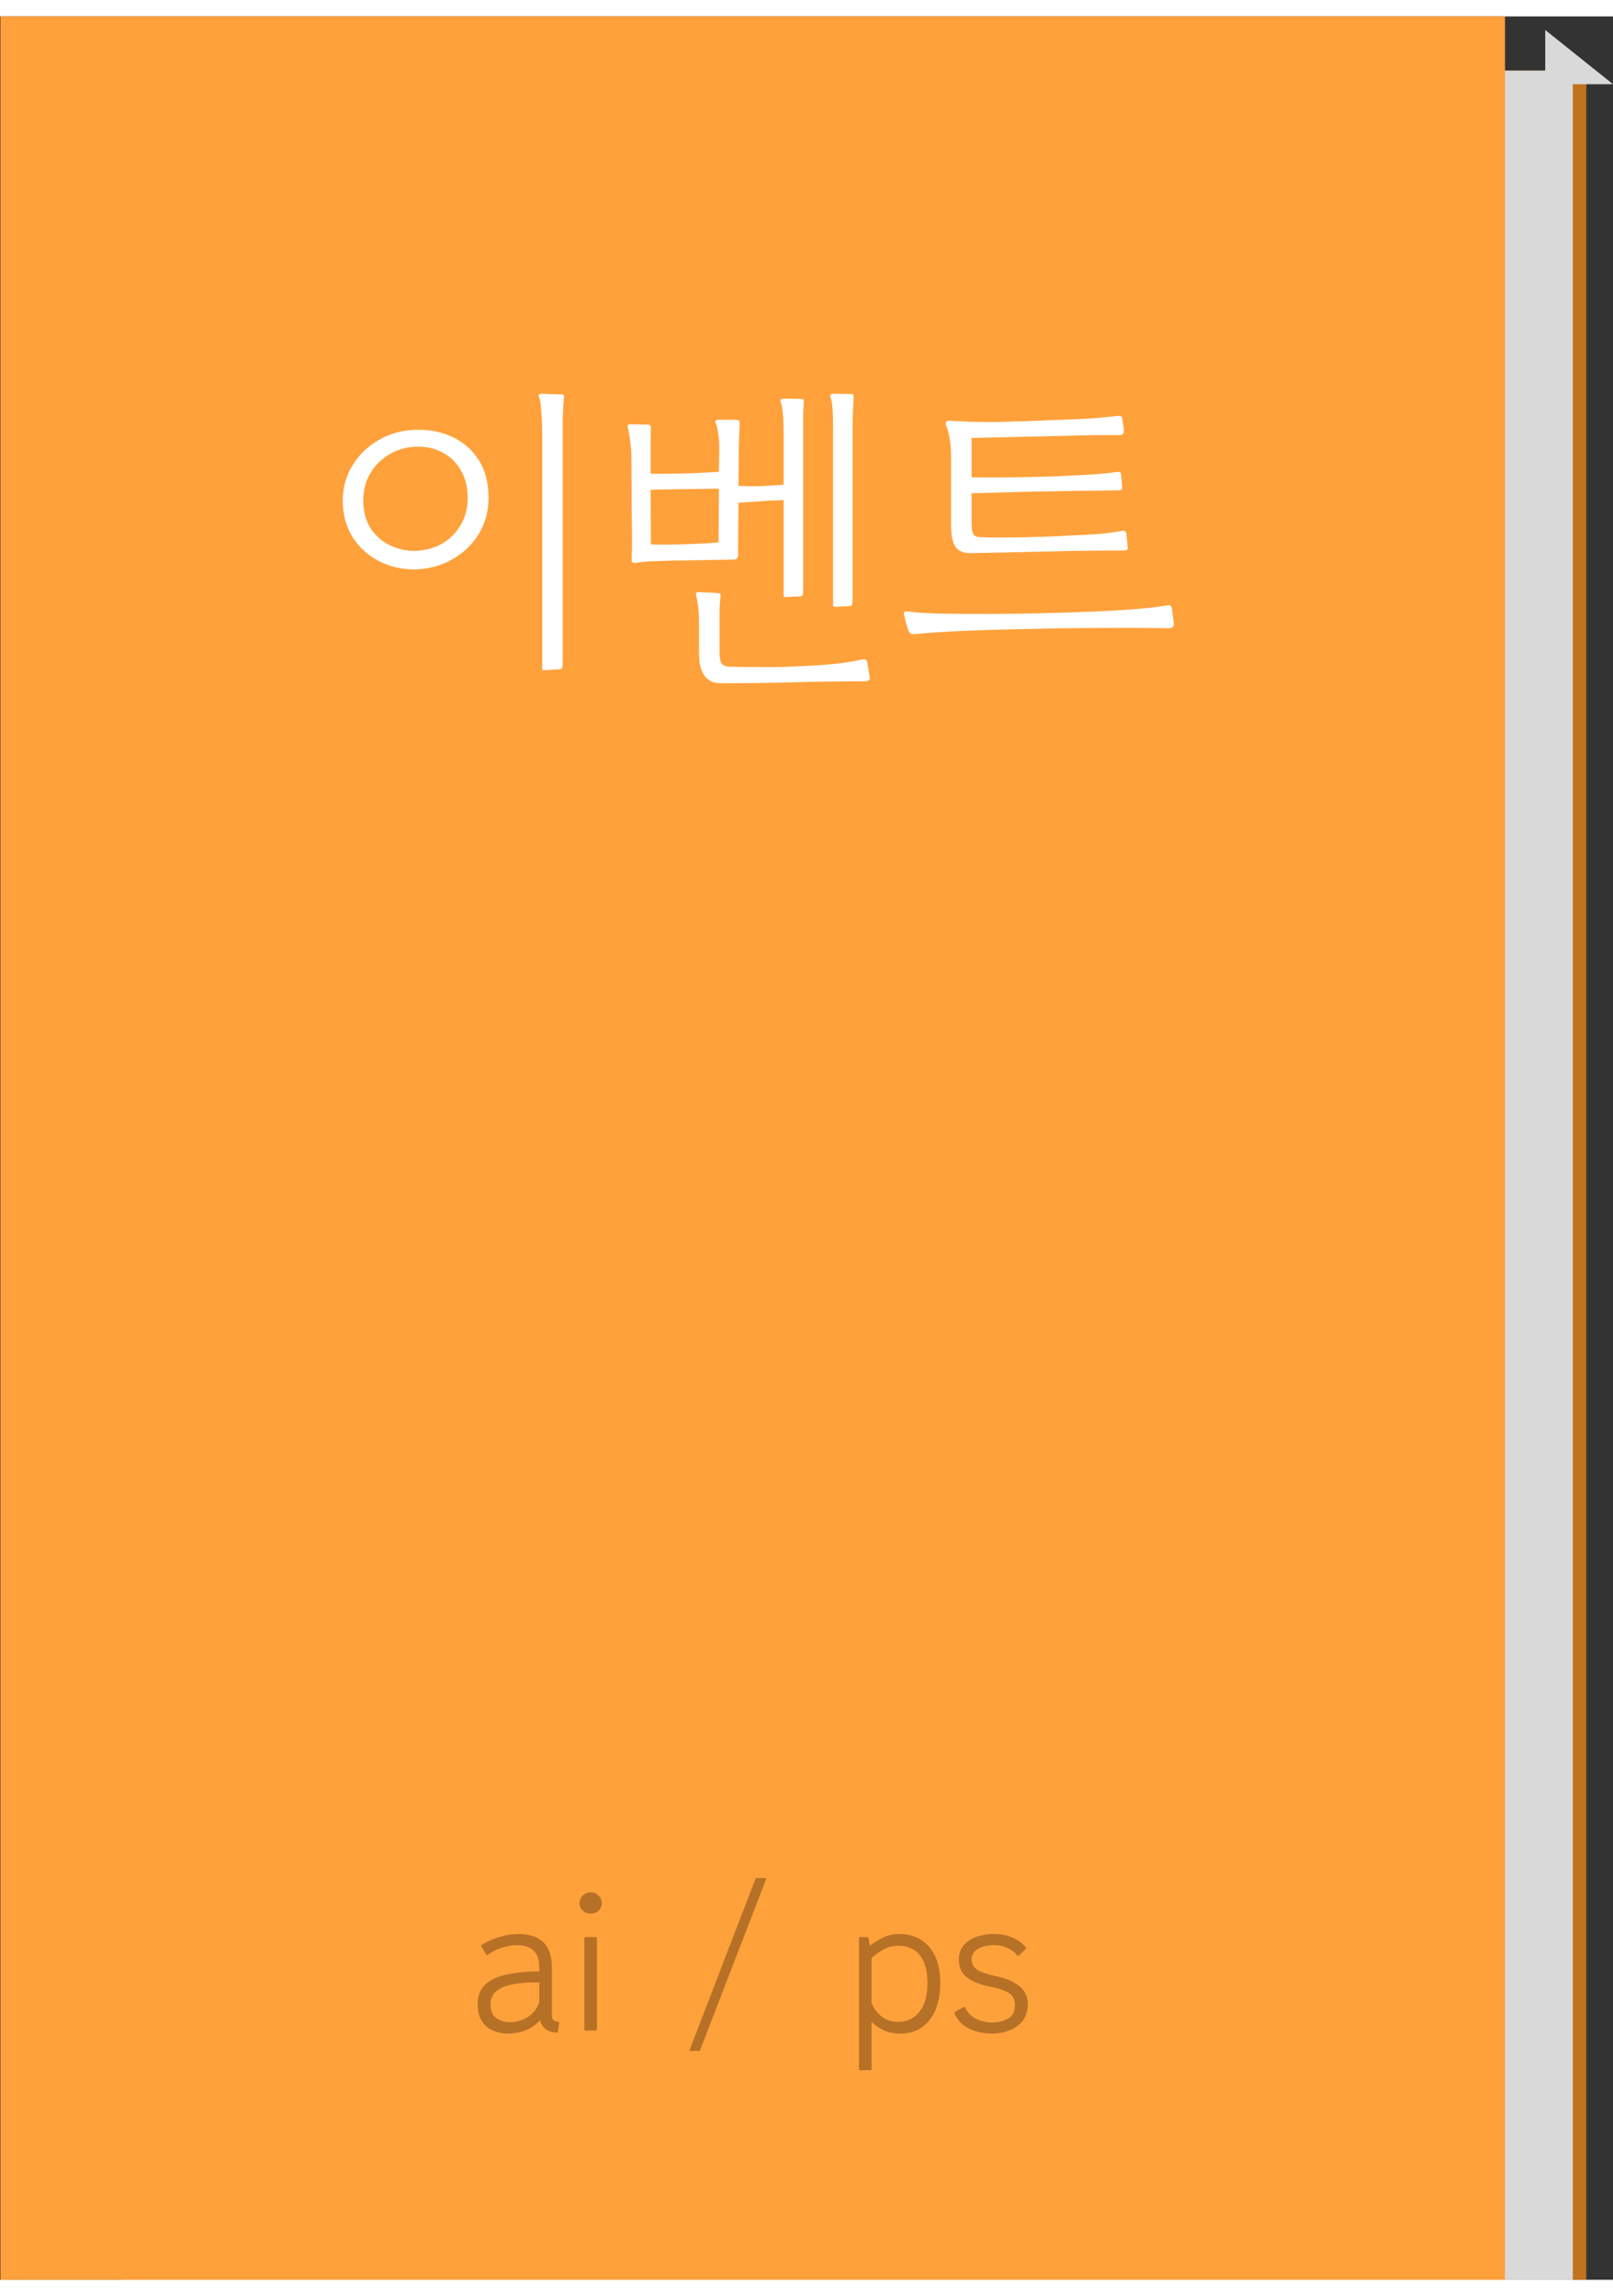 <svg width="118" height="168" viewBox="0 0 119 167" fill="none" xmlns="http://www.w3.org/2000/svg">
<rect x="0" y="0" width="119" height="167" fill="#333333" stroke="none"/>
<rect x="10.032" y="4" width="107" height="163" fill="#C0721E"/>
<rect x="9.032" y="4" width="107" height="163" fill="#D9D9D9"/>
<rect x="0.032" width="111" height="167" fill="#FFA13B"/>
<path d="M30.666 40.8C29.69 40.816 28.794 40.616 27.978 40.2C27.162 39.784 26.506 39.192 26.01 38.424C25.53 37.64 25.29 36.744 25.29 35.736C25.29 34.76 25.53 33.888 26.01 33.12C26.49 32.336 27.138 31.712 27.954 31.248C28.786 30.768 29.698 30.52 30.69 30.504C31.682 30.472 32.578 30.648 33.378 31.032C34.194 31.416 34.842 31.984 35.322 32.736C35.802 33.488 36.042 34.416 36.042 35.52C36.042 36.512 35.802 37.4 35.322 38.184C34.842 38.968 34.194 39.592 33.378 40.056C32.562 40.52 31.658 40.768 30.666 40.8ZM30.69 39.432C31.394 39.4 32.034 39.224 32.61 38.904C33.186 38.568 33.642 38.112 33.978 37.536C34.33 36.944 34.506 36.28 34.506 35.544C34.506 34.728 34.33 34.032 33.978 33.456C33.642 32.88 33.186 32.448 32.61 32.16C32.034 31.856 31.394 31.72 30.69 31.752C29.986 31.768 29.338 31.952 28.746 32.304C28.154 32.64 27.682 33.104 27.33 33.696C26.978 34.272 26.802 34.944 26.802 35.712C26.802 36.512 26.978 37.192 27.33 37.752C27.698 38.312 28.178 38.736 28.77 39.024C29.362 39.312 30.002 39.448 30.69 39.432ZM40.098 48.24C40.034 48.24 40.002 48.2 40.002 48.12V30.792C40.002 30.184 39.978 29.624 39.93 29.112C39.898 28.584 39.842 28.24 39.762 28.08C39.73 28 39.73 27.944 39.762 27.912C39.81 27.864 39.866 27.84 39.93 27.84C40.026 27.84 40.186 27.848 40.41 27.864C40.65 27.864 40.882 27.872 41.106 27.888C41.33 27.888 41.458 27.888 41.49 27.888C41.57 27.888 41.61 27.952 41.61 28.08C41.562 28.672 41.53 29.192 41.514 29.64C41.514 30.072 41.514 30.576 41.514 31.152V47.64C41.514 47.88 41.498 48.024 41.466 48.072C41.45 48.12 41.402 48.152 41.322 48.168L40.098 48.24ZM57.909 42.84C57.845 42.84 57.813 42.8 57.813 42.72V35.688C57.157 35.704 56.557 35.736 56.013 35.784C55.469 35.816 54.957 35.848 54.477 35.88L54.453 39.768C54.453 39.976 54.325 40.08 54.069 40.08C53.125 40.096 52.117 40.112 51.045 40.128C49.973 40.144 49.005 40.168 48.141 40.2C48.045 40.2 47.893 40.208 47.685 40.224C47.493 40.24 47.301 40.264 47.109 40.296C46.933 40.312 46.829 40.32 46.797 40.32C46.765 40.32 46.725 40.312 46.677 40.296C46.629 40.28 46.605 40.232 46.605 40.152C46.605 40.136 46.605 40.112 46.605 40.08C46.605 40.016 46.605 39.896 46.605 39.72C46.621 39.544 46.629 39.216 46.629 38.736C46.629 38.24 46.621 37.504 46.605 36.528C46.605 35.536 46.597 34.216 46.581 32.568C46.581 32.136 46.549 31.696 46.485 31.248C46.421 30.8 46.365 30.496 46.317 30.336C46.269 30.176 46.325 30.096 46.485 30.096L47.829 30.12C47.957 30.12 48.021 30.208 48.021 30.384C48.005 30.8 47.997 31.232 47.997 31.68C47.997 32.112 47.997 32.536 47.997 32.952V33.744C48.381 33.744 48.869 33.744 49.461 33.744C50.069 33.728 50.693 33.712 51.333 33.696C51.973 33.664 52.541 33.632 53.037 33.6L53.061 32.256C53.077 31.648 53.053 31.16 52.989 30.792C52.941 30.424 52.877 30.16 52.797 30C52.765 29.92 52.765 29.864 52.797 29.832C52.845 29.784 52.901 29.76 52.965 29.76C53.061 29.76 53.205 29.76 53.397 29.76C53.605 29.76 53.805 29.76 53.997 29.76C54.205 29.76 54.349 29.768 54.429 29.784C54.525 29.784 54.573 29.864 54.573 30.024C54.557 30.424 54.541 30.816 54.525 31.2C54.509 31.584 54.501 32.056 54.501 32.616L54.477 34.632C54.989 34.664 55.541 34.672 56.133 34.656C56.725 34.624 57.285 34.592 57.813 34.56V30.888C57.813 29.624 57.741 28.808 57.597 28.44C57.565 28.36 57.565 28.304 57.597 28.272C57.645 28.224 57.701 28.2 57.765 28.2L59.181 28.224C59.261 28.224 59.301 28.296 59.301 28.44C59.269 28.952 59.253 29.376 59.253 29.712C59.253 30.048 59.253 30.4 59.253 30.768C59.253 30.88 59.253 30.992 59.253 31.104C59.253 31.2 59.253 31.312 59.253 31.44V42.264C59.253 42.504 59.237 42.648 59.205 42.696C59.189 42.744 59.141 42.776 59.061 42.792L57.909 42.84ZM53.133 49.2C52.621 49.2 52.229 49.008 51.957 48.624C51.701 48.256 51.573 47.728 51.573 47.04V44.904C51.573 44.344 51.549 43.88 51.501 43.512C51.453 43.144 51.405 42.88 51.357 42.72C51.309 42.56 51.365 42.48 51.525 42.48C51.621 42.48 51.781 42.488 52.005 42.504C52.245 42.504 52.469 42.512 52.677 42.528C52.901 42.544 53.021 42.552 53.037 42.552C53.117 42.552 53.157 42.632 53.157 42.792C53.125 43.16 53.101 43.488 53.085 43.776C53.085 44.048 53.085 44.392 53.085 44.808V46.896C53.085 47.296 53.133 47.576 53.229 47.736C53.341 47.88 53.517 47.96 53.757 47.976C54.205 47.992 54.781 48 55.485 48C56.205 48.016 56.949 48.016 57.717 48C58.485 47.968 59.189 47.936 59.829 47.904C60.501 47.872 61.197 47.816 61.917 47.736C62.637 47.64 63.189 47.544 63.573 47.448C63.733 47.416 63.837 47.424 63.885 47.472C63.933 47.52 63.965 47.584 63.981 47.664L64.173 48.792C64.173 48.872 64.149 48.936 64.101 48.984C64.069 49.032 63.941 49.056 63.717 49.056C62.133 49.056 60.437 49.08 58.629 49.128C56.837 49.176 55.005 49.2 53.133 49.2ZM61.557 43.56C61.493 43.56 61.461 43.52 61.461 43.44V30.288C61.461 29.104 61.397 28.368 61.269 28.08C61.237 28 61.237 27.944 61.269 27.912C61.317 27.864 61.373 27.84 61.437 27.84L62.877 27.864C62.941 27.864 62.973 27.928 62.973 28.056C62.973 28.072 62.973 28.088 62.973 28.104C62.957 28.536 62.941 28.904 62.925 29.208C62.909 29.512 62.901 29.808 62.901 30.096C62.901 30.368 62.901 30.696 62.901 31.08V42.984C62.901 43.224 62.885 43.368 62.853 43.416C62.837 43.464 62.789 43.496 62.709 43.512L61.557 43.56ZM48.021 38.952C48.389 38.984 49.125 38.984 50.229 38.952C51.397 38.92 52.325 38.872 53.013 38.808L53.037 34.848C52.557 34.848 51.981 34.856 51.309 34.872C50.653 34.872 50.021 34.88 49.413 34.896C48.805 34.896 48.333 34.912 47.997 34.944L48.021 38.952ZM71.677 39.6C71.117 39.616 70.725 39.464 70.501 39.144C70.276 38.824 70.165 38.28 70.165 37.512V32.496C70.165 31.936 70.124 31.456 70.044 31.056C69.965 30.64 69.885 30.352 69.805 30.192C69.757 30.096 69.749 30.016 69.781 29.952C69.829 29.872 69.885 29.832 69.948 29.832C70.061 29.832 70.26 29.84 70.549 29.856C70.853 29.872 71.172 29.888 71.508 29.904C72.037 29.92 72.677 29.928 73.428 29.928C74.18 29.912 74.981 29.888 75.829 29.856C76.692 29.824 77.54 29.792 78.373 29.76C79.317 29.728 80.132 29.688 80.82 29.64C81.525 29.576 82.085 29.52 82.501 29.472C82.549 29.472 82.605 29.48 82.668 29.496C82.733 29.512 82.772 29.56 82.788 29.64L82.885 30.264C82.9 30.328 82.909 30.384 82.909 30.432C82.909 30.48 82.909 30.536 82.909 30.6C82.924 30.68 82.909 30.744 82.861 30.792C82.812 30.856 82.733 30.888 82.621 30.888C82.172 30.888 81.733 30.888 81.3 30.888C80.868 30.888 80.421 30.896 79.957 30.912L71.677 31.104V34.008C72.605 34.024 73.612 34.024 74.701 34.008C75.788 33.992 76.844 33.968 77.868 33.936C78.909 33.888 79.829 33.84 80.629 33.792C81.428 33.728 81.996 33.672 82.332 33.624C82.508 33.592 82.612 33.6 82.644 33.648C82.677 33.68 82.701 33.736 82.716 33.816C82.716 33.832 82.716 33.84 82.716 33.84L82.788 34.728C82.805 34.808 82.788 34.872 82.74 34.92C82.709 34.952 82.588 34.968 82.38 34.968C82.204 34.968 81.796 34.976 81.156 34.992C80.532 34.992 79.781 35 78.9 35.016C78.02 35.032 77.117 35.048 76.189 35.064C75.26 35.08 74.388 35.104 73.573 35.136C72.772 35.152 72.141 35.168 71.677 35.184V37.248C71.677 37.728 71.716 38.04 71.796 38.184C71.876 38.328 72.044 38.408 72.3 38.424C72.701 38.44 73.204 38.448 73.812 38.448C74.421 38.448 75.052 38.44 75.709 38.424C76.365 38.408 76.972 38.392 77.532 38.376C78.109 38.344 78.549 38.32 78.853 38.304C79.716 38.272 80.469 38.232 81.109 38.184C81.764 38.12 82.293 38.048 82.692 37.968C82.853 37.936 82.957 37.944 83.004 37.992C83.052 38.024 83.085 38.08 83.1 38.16L83.197 39.168C83.213 39.264 83.189 39.328 83.124 39.36C83.061 39.392 82.916 39.408 82.692 39.408C80.981 39.408 79.172 39.432 77.269 39.48C75.38 39.528 73.516 39.568 71.677 39.6ZM67.525 45.576C67.349 45.592 67.228 45.576 67.165 45.528C67.1 45.48 67.052 45.408 67.02 45.312C66.957 45.136 66.9 44.96 66.853 44.784C66.805 44.592 66.749 44.36 66.684 44.088C66.668 44.056 66.677 44.016 66.709 43.968C66.74 43.904 66.796 43.88 66.876 43.896C67.484 43.976 68.308 44.032 69.349 44.064C70.404 44.08 71.564 44.088 72.829 44.088C74.061 44.088 75.341 44.072 76.668 44.04C77.996 44.008 79.276 43.968 80.508 43.92C81.74 43.872 82.837 43.808 83.796 43.728C84.772 43.648 85.525 43.56 86.052 43.464C86.213 43.432 86.317 43.44 86.365 43.488C86.412 43.536 86.445 43.6 86.46 43.68L86.605 44.832C86.605 44.912 86.581 44.984 86.532 45.048C86.484 45.112 86.356 45.144 86.148 45.144C85.605 45.128 84.972 45.12 84.252 45.12C83.532 45.12 82.764 45.12 81.948 45.12C79.948 45.12 78.013 45.144 76.141 45.192C74.269 45.224 72.588 45.272 71.1 45.336C69.612 45.4 68.421 45.48 67.525 45.576Z" fill="white"/>
<path d="M119 5L114 1V5H119Z" fill="#D9D9D9"/>
<path d="M35.513 142.402C35.493 142.352 35.503 142.312 35.543 142.282C35.963 142.022 36.408 141.827 36.878 141.697C37.348 141.557 37.803 141.487 38.243 141.487C39.893 141.487 40.718 142.312 40.718 143.962V147.502C40.718 147.672 40.763 147.792 40.853 147.862C40.943 147.922 41.053 147.952 41.183 147.952C41.223 147.952 41.243 147.982 41.243 148.042L41.168 148.702C41.168 148.742 41.143 148.762 41.093 148.762C40.813 148.762 40.553 148.687 40.313 148.537C40.073 148.387 39.913 148.157 39.833 147.847C39.553 148.177 39.198 148.427 38.768 148.597C38.348 148.757 37.918 148.837 37.478 148.837C37.108 148.837 36.748 148.767 36.398 148.627C36.058 148.487 35.778 148.257 35.558 147.937C35.348 147.617 35.243 147.187 35.243 146.647C35.243 146.017 35.443 145.527 35.843 145.177C36.243 144.827 36.788 144.587 37.478 144.457C38.168 144.317 38.938 144.247 39.788 144.247V143.992C39.788 143.382 39.643 142.952 39.353 142.702C39.073 142.442 38.668 142.312 38.138 142.312C37.798 142.312 37.433 142.372 37.043 142.492C36.663 142.612 36.313 142.787 35.993 143.017C35.943 143.067 35.903 143.062 35.873 143.002L35.513 142.402ZM39.788 146.512V145.072C39.738 145.062 39.683 145.057 39.623 145.057C39.573 145.057 39.518 145.057 39.458 145.057C38.848 145.057 38.293 145.107 37.793 145.207C37.303 145.297 36.913 145.462 36.623 145.702C36.333 145.932 36.188 146.257 36.188 146.677C36.188 147.157 36.333 147.497 36.623 147.697C36.923 147.897 37.258 147.997 37.628 147.997C38.058 147.997 38.478 147.877 38.888 147.637C39.308 147.397 39.608 147.022 39.788 146.512ZM44.04 148.537C44.04 148.587 44.015 148.612 43.965 148.612H43.185C43.135 148.612 43.11 148.587 43.11 148.537V141.787C43.11 141.737 43.135 141.712 43.185 141.712H43.965C44.015 141.712 44.04 141.737 44.04 141.787V148.537ZM43.59 139.987C43.35 139.987 43.15 139.912 42.99 139.762C42.83 139.612 42.75 139.432 42.75 139.222C42.75 138.992 42.83 138.802 42.99 138.652C43.15 138.492 43.35 138.412 43.59 138.412C43.82 138.412 44.01 138.492 44.16 138.652C44.32 138.802 44.4 138.992 44.4 139.222C44.4 139.432 44.32 139.612 44.16 139.762C44.01 139.912 43.82 139.987 43.59 139.987ZM56.551 137.362L51.631 150.112H50.851L55.756 137.362H56.551ZM64.075 141.787L64.18 142.342C64.439 142.142 64.749 141.952 65.109 141.772C65.48 141.582 65.885 141.487 66.325 141.487C67.245 141.487 67.98 141.797 68.529 142.417C69.079 143.037 69.359 143.917 69.37 145.057C69.379 146.207 69.12 147.127 68.59 147.817C68.059 148.497 67.335 148.837 66.415 148.837C65.945 148.837 65.529 148.752 65.169 148.582C64.82 148.402 64.529 148.197 64.299 147.967V151.462C64.299 151.512 64.275 151.537 64.225 151.537H63.444C63.395 151.537 63.37 151.512 63.37 151.462V141.787C63.37 141.737 63.395 141.712 63.444 141.712H63.999C64.029 141.712 64.055 141.737 64.075 141.787ZM64.299 146.542C64.419 146.912 64.65 147.242 64.99 147.532C65.329 147.822 65.76 147.967 66.279 147.967C66.919 147.967 67.434 147.722 67.825 147.232C68.225 146.732 68.424 146.027 68.424 145.117C68.424 144.237 68.245 143.557 67.885 143.077C67.525 142.597 66.98 142.357 66.249 142.357C65.87 142.357 65.514 142.447 65.184 142.627C64.855 142.797 64.559 143.012 64.299 143.272V146.542ZM75.165 143.077C75.115 143.107 75.075 143.107 75.045 143.077C74.915 142.877 74.695 142.702 74.385 142.552C74.085 142.392 73.73 142.312 73.32 142.312C73.05 142.312 72.79 142.347 72.54 142.417C72.29 142.487 72.085 142.602 71.925 142.762C71.765 142.922 71.685 143.132 71.685 143.392C71.685 143.702 71.825 143.947 72.105 144.127C72.385 144.307 72.875 144.472 73.575 144.622C74.235 144.762 74.775 144.997 75.195 145.327C75.615 145.657 75.825 146.112 75.825 146.692C75.825 147.182 75.695 147.587 75.435 147.907C75.185 148.217 74.855 148.452 74.445 148.612C74.045 148.762 73.625 148.837 73.185 148.837C72.565 148.837 72 148.712 71.49 148.462C70.98 148.212 70.625 147.837 70.425 147.337C70.405 147.287 70.42 147.247 70.47 147.217L71.085 146.887C71.105 146.877 71.13 146.872 71.16 146.872C71.19 146.872 71.21 146.892 71.22 146.932C71.38 147.282 71.64 147.552 72 147.742C72.37 147.922 72.76 148.012 73.17 148.012C73.64 148.012 74.04 147.917 74.37 147.727C74.71 147.527 74.88 147.212 74.88 146.782C74.88 146.312 74.71 145.987 74.37 145.807C74.03 145.617 73.59 145.472 73.05 145.372C72.36 145.242 71.8 145.022 71.37 144.712C70.95 144.402 70.74 143.962 70.74 143.392C70.74 142.942 70.865 142.577 71.115 142.297C71.365 142.017 71.685 141.812 72.075 141.682C72.475 141.552 72.885 141.487 73.305 141.487C73.855 141.487 74.325 141.577 74.715 141.757C75.115 141.937 75.435 142.177 75.675 142.477C75.705 142.517 75.7 142.562 75.66 142.612L75.165 143.077Z" fill="#B77126"/>
</svg>
